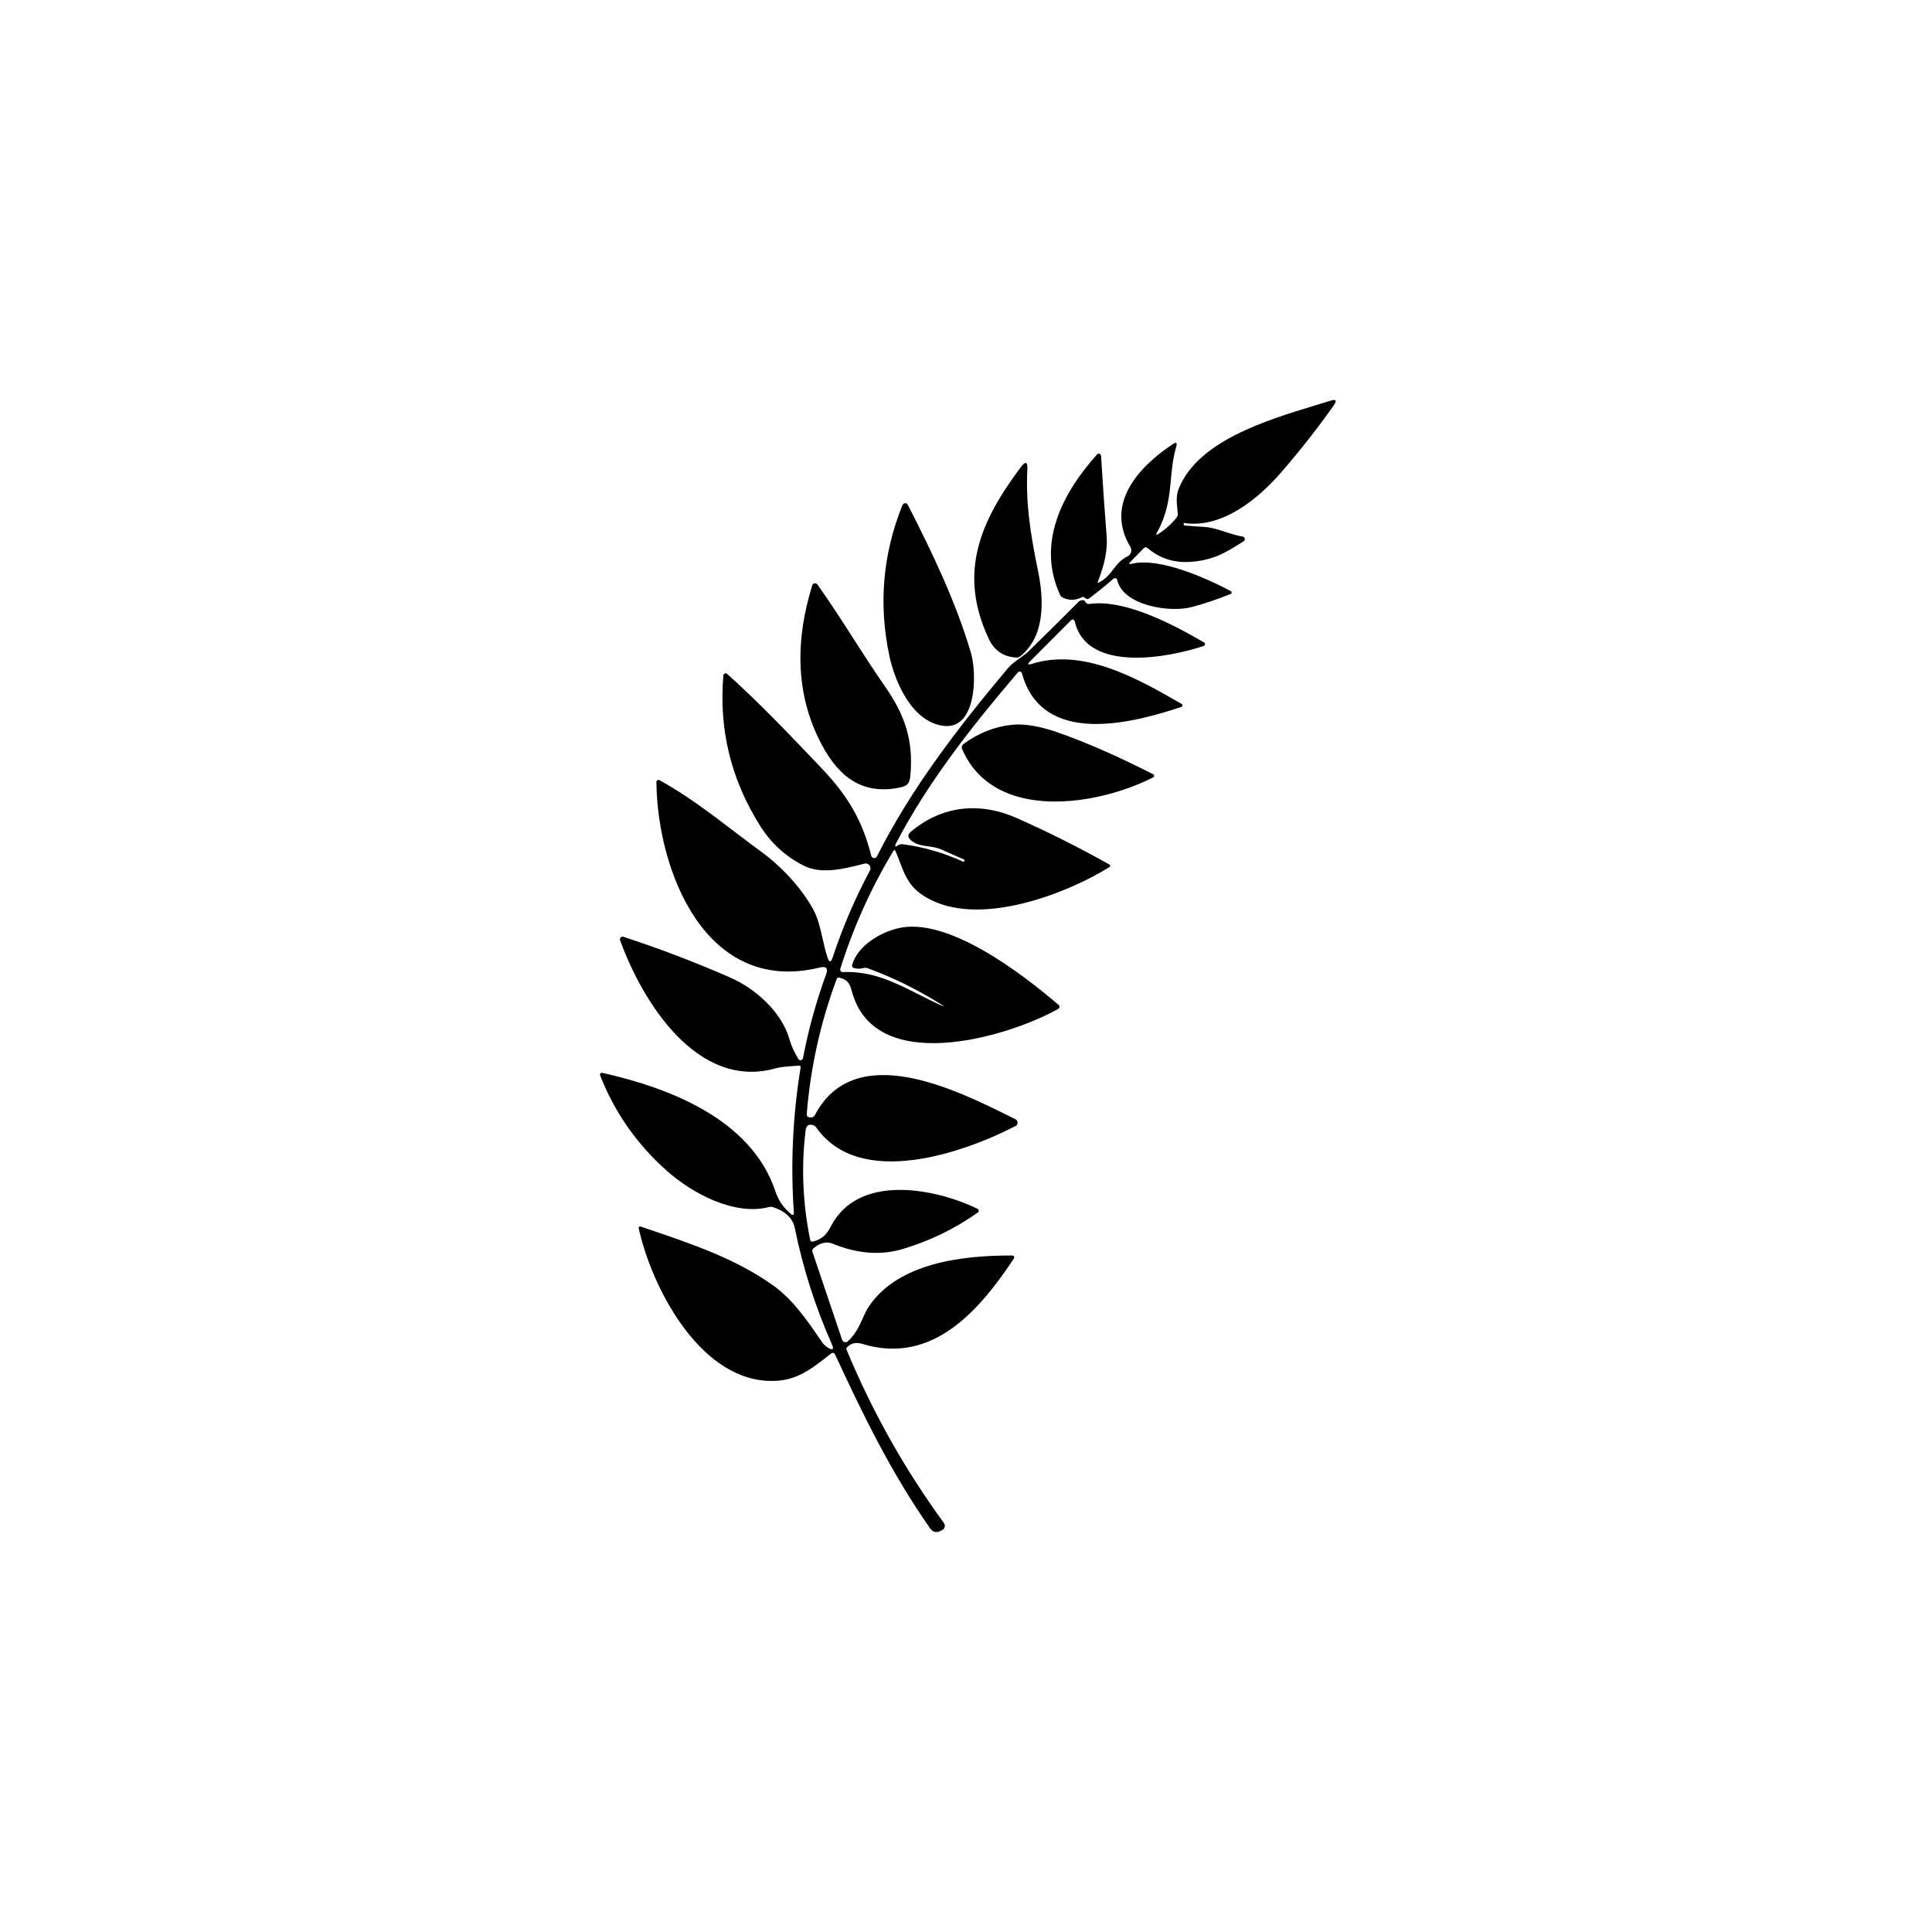 <svg width="512" height="512" viewBox="0 0 512 512" fill="none" xmlns="http://www.w3.org/2000/svg">
<rect width="512" height="512" fill="white"/>
<path d="M311.745 137.264C310.371 138.945 308.759 140.371 306.909 141.542C306.384 141.874 306.271 141.765 306.57 141.215C309.47 135.934 309.883 131.53 310.302 127.069C310.566 124.261 310.831 121.431 311.721 118.345C312.012 117.311 311.712 117.093 310.824 117.691C301.795 123.666 292.705 133.495 299.552 144.924C299.683 145.139 299.766 145.38 299.797 145.63C299.827 145.879 299.805 146.133 299.73 146.373C299.656 146.614 299.532 146.836 299.365 147.025C299.198 147.214 298.994 147.365 298.765 147.469C297.099 148.232 296.097 149.518 295.075 150.829C294.052 152.142 293.009 153.48 291.262 154.341C290.915 154.519 290.814 154.426 290.959 154.062C292.769 149.57 293.541 145.611 293.275 142.185C292.709 134.945 292.216 127.819 291.796 120.805C291.79 120.686 291.748 120.571 291.677 120.475C291.634 120.416 291.58 120.367 291.519 120.328C291.494 120.311 291.468 120.297 291.441 120.285C291.426 120.278 291.41 120.271 291.394 120.265C291.281 120.225 291.159 120.219 291.043 120.249C290.926 120.278 290.822 120.341 290.741 120.43C281.554 130.622 274.67 143.954 280.888 157.565C281.065 157.961 281.352 158.248 281.748 158.425C283.405 159.161 285.041 159.116 286.657 158.292C286.988 158.122 287.283 158.171 287.542 158.438C287.905 158.817 288.305 158.842 288.741 158.51C290.915 156.862 293.028 155.145 295.08 153.359C295.159 153.289 295.256 153.241 295.359 153.22C295.463 153.199 295.57 153.205 295.671 153.238C295.771 153.271 295.862 153.33 295.932 153.409C296.003 153.487 296.052 153.583 296.074 153.687C297.553 160.425 309.878 162.449 315.829 160.874C319.36 159.928 322.807 158.765 326.167 157.383C326.236 157.353 326.294 157.305 326.337 157.244C326.379 157.183 326.404 157.111 326.407 157.037C326.411 156.963 326.394 156.889 326.358 156.824C326.322 156.758 326.269 156.705 326.204 156.668C319.793 153.238 307.212 147.602 299.94 149.408C299.165 149.602 299.055 149.416 299.613 148.851L303.079 145.3C303.418 144.96 303.77 144.944 304.134 145.251C307.333 147.982 311.103 149.198 315.442 148.899C321.502 148.483 324.626 146.533 328.943 143.838L329.573 143.445C329.692 143.373 329.785 143.267 329.84 143.14C329.896 143.013 329.912 142.873 329.885 142.737L329.876 142.694L329.863 142.651L329.848 142.612C329.829 142.566 329.806 142.522 329.778 142.481C329.753 142.445 329.725 142.411 329.693 142.38C329.593 142.284 329.467 142.22 329.331 142.197C327.738 141.937 326.26 141.455 324.793 140.977C322.913 140.364 321.05 139.757 318.981 139.627C318.581 139.603 318.182 139.577 317.784 139.55C317.261 139.515 316.738 139.478 316.217 139.44C315.461 139.385 314.706 139.326 313.951 139.264C313.865 139.257 313.8 139.233 313.753 139.191C313.69 139.135 313.663 139.046 313.672 138.924L313.709 138.634C313.709 138.609 313.72 138.597 313.745 138.597C323.756 140.112 333.318 132.368 339.585 125.108C344.707 119.193 349.337 113.291 353.474 107.401C354.37 106.124 354.076 105.72 352.589 106.189C351.836 106.426 351.053 106.668 350.243 106.915L349.382 107.178L348.55 107.43L348.52 107.439C335.617 111.356 317.494 116.857 312.388 129.471C311.647 131.291 311.831 133.129 312.022 135.037C312.057 135.377 312.091 135.719 312.121 136.064C312.152 136.5 312.017 136.929 311.745 137.264Z" fill="black"/>
<path d="M269.289 174.254C269.71 174.278 270.125 174.144 270.453 173.878C276.961 168.57 276.67 159.056 275.131 151.529C272.986 141.058 271.822 133.301 272.258 124.454C272.364 122.337 271.781 122.126 270.513 123.823C259.763 138.137 253.848 151.808 261.993 169.224C263.464 172.384 265.895 174.06 269.289 174.254Z" fill="black"/>
<path d="M240.553 133.737C246.928 146.172 253.388 159.613 257.327 173.078C258.927 178.557 258.854 193.549 249.946 192.349C241.68 191.234 237.147 180.738 235.669 173.709C232.825 160.199 233.931 147.053 238.99 134.271C239.159 133.834 239.341 133.56 239.535 133.446C239.622 133.397 239.717 133.365 239.816 133.353C239.915 133.341 240.015 133.348 240.11 133.376C240.205 133.403 240.293 133.449 240.37 133.511C240.445 133.573 240.508 133.65 240.553 133.737Z" fill="black"/>
<path d="M241.256 205.511C242.141 196.179 239.705 189.343 234.627 182.059C231.716 177.877 228.964 173.594 226.214 169.313L226.2 169.291C223.08 164.436 219.963 159.584 216.616 154.886C216.535 154.772 216.422 154.683 216.292 154.628C216.213 154.595 216.129 154.575 216.045 154.57C215.99 154.566 215.935 154.569 215.881 154.577C215.797 154.59 215.717 154.616 215.643 154.655C215.594 154.681 215.546 154.712 215.503 154.749C215.395 154.84 215.316 154.959 215.271 155.093C210.775 169.43 210.642 184.011 217.816 197.427C222.373 205.96 228.615 210.723 238.42 208.711C240.541 208.275 241.05 207.608 241.256 205.511Z" fill="black"/>
<path d="M249.206 266.05C243.139 262.244 236.751 259.101 230.045 256.621C229.617 256.459 229.18 256.439 228.736 256.56C227.928 256.77 227.12 256.766 226.312 256.548C226.222 256.523 226.138 256.481 226.065 256.423C226.025 256.391 225.988 256.354 225.956 256.314C225.93 256.282 225.906 256.247 225.886 256.21C225.878 256.196 225.871 256.181 225.864 256.166C225.857 256.15 225.849 256.132 225.843 256.115C225.823 256.06 225.809 256.002 225.803 255.943C225.8 255.918 225.799 255.893 225.799 255.868C225.799 255.842 225.8 255.816 225.803 255.79C225.804 255.771 225.807 255.751 225.811 255.732C225.815 255.709 225.82 255.686 225.827 255.663C227.354 250.621 233.075 247.216 237.862 246.028C251.121 242.744 271.034 258.184 280.548 266.317C280.626 266.384 280.687 266.468 280.725 266.563C280.739 266.599 280.75 266.636 280.758 266.673C280.771 266.735 280.775 266.799 280.769 266.863C280.766 266.892 280.761 266.921 280.755 266.949C280.739 267.02 280.71 267.088 280.67 267.149L280.646 267.184L280.619 267.218C280.572 267.274 280.515 267.322 280.452 267.359C266.877 274.982 231.632 285.321 225.718 262.572C225.185 260.536 224.494 259.626 222.567 259.105C222.139 258.984 221.848 259.13 221.694 259.542C217.404 271.096 214.77 283.014 213.792 295.295C213.768 295.691 213.941 295.942 214.313 296.047C215.105 296.273 215.662 296.071 215.985 295.441C226.567 275.451 253.29 288.744 267.659 295.891L269.095 296.604C269.264 296.688 269.406 296.817 269.506 296.977C269.606 297.137 269.66 297.321 269.661 297.51C269.661 297.568 269.657 297.627 269.647 297.684C269.625 297.811 269.58 297.933 269.513 298.044C269.482 298.096 269.446 298.144 269.406 298.189C269.322 298.285 269.221 298.364 269.107 298.422C255.775 305.318 227.948 315.305 216.337 298.822C216.207 298.631 216.039 298.467 215.843 298.342C215.647 298.217 215.428 298.133 215.198 298.095C214.204 297.925 213.643 298.378 213.514 299.452C212.318 309.003 212.713 318.715 214.701 328.589C214.717 328.666 214.748 328.739 214.792 328.804C214.805 328.822 214.818 328.839 214.832 328.855C214.842 328.867 214.853 328.878 214.864 328.889L214.882 328.906C214.906 328.928 214.932 328.948 214.959 328.966C215 328.991 215.043 329.012 215.088 329.026C215.116 329.036 215.145 329.043 215.175 329.048C215.251 329.06 215.329 329.056 215.404 329.037C217.731 328.455 219.016 327.28 220.191 325.001C227.415 310.966 247.655 314.82 259.06 320.347C259.148 320.39 259.222 320.456 259.277 320.536C259.306 320.577 259.328 320.622 259.344 320.668C259.36 320.713 259.371 320.76 259.375 320.808C259.383 320.905 259.367 321.003 259.326 321.093C259.286 321.182 259.223 321.259 259.145 321.317C253.101 325.607 246.479 328.831 239.28 330.988C233.455 332.742 227.253 332.277 220.676 329.595C219.052 328.932 217.371 329.324 215.634 330.77C215.287 331.053 215.186 331.404 215.332 331.825L223.173 355.083C223.186 355.121 223.201 355.159 223.219 355.196C223.234 355.225 223.25 355.253 223.267 355.28C223.309 355.347 223.36 355.408 223.418 355.462C223.53 355.566 223.666 355.641 223.814 355.679C223.962 355.718 224.117 355.719 224.265 355.682C224.413 355.646 224.55 355.573 224.663 355.471C226.75 353.599 227.763 351.325 228.667 349.298C229.139 348.24 229.581 347.249 230.13 346.417C237.947 334.527 255.448 332.673 268.271 332.722C268.364 332.724 268.456 332.751 268.536 332.801C268.616 332.85 268.68 332.919 268.724 333.001C268.767 333.083 268.788 333.174 268.783 333.266C268.78 333.306 268.773 333.345 268.762 333.383L268.752 333.412C268.743 333.438 268.731 333.463 268.718 333.486L268.695 333.521C259.666 347.071 247.218 361.906 228.433 356.125C226.857 355.64 225.524 355.955 224.433 357.07C224.272 357.232 224.235 357.418 224.324 357.628C231.103 373.99 239.709 389.313 250.139 403.599C250.182 403.657 250.22 403.72 250.252 403.784C250.303 403.888 250.34 403.997 250.362 404.111C250.398 404.296 250.392 404.487 250.346 404.67C250.325 404.752 250.297 404.831 250.261 404.907C250.216 405 250.16 405.088 250.094 405.169C250.028 405.249 249.953 405.321 249.87 405.383C249.803 405.433 249.731 405.477 249.655 405.514L249.23 405.72C248.1 406.261 247.174 406.018 246.455 404.992C236.19 390.291 228.845 375.226 221.355 359.07C221.08 358.464 220.68 358.367 220.155 358.779L219.676 359.153C214.394 363.283 210.436 366.377 203.187 365.93C184.898 364.815 172.694 340.878 169.3 325.668C169.179 325.102 169.389 324.912 169.93 325.098L171.932 325.778C183.342 329.649 195.035 333.616 204.835 340.612C210.12 344.397 213.753 349.694 217.373 354.974L218.022 355.919C218.313 356.343 219.064 356.937 219.367 357.119C220.724 357.943 221.08 357.632 220.434 356.186C216.087 346.393 212.822 336.168 210.641 325.51C210.099 322.852 208.168 320.985 204.847 319.911C204.492 319.798 204.137 319.79 203.781 319.887C194.679 322.226 183.553 316.36 176.717 310.275C168.759 303.206 162.864 294.774 159.034 284.981C159.001 284.897 158.992 284.806 159.007 284.717C159.022 284.629 159.061 284.546 159.119 284.477C159.136 284.457 159.154 284.439 159.173 284.422L159.202 284.4L159.226 284.384C159.261 284.361 159.299 284.342 159.339 284.329C159.378 284.316 159.419 284.307 159.46 284.304L159.503 284.303C159.517 284.303 159.531 284.304 159.545 284.305C159.565 284.307 159.584 284.31 159.604 284.315C177.493 288.314 199.018 296.616 205.441 315.572C206.375 318.299 207.502 319.874 209.502 321.632C210.14 322.189 210.431 322.044 210.374 321.196C209.493 308.389 210.091 295.643 212.168 282.957C212.233 282.569 212.067 282.388 211.671 282.412C208.6 282.59 206.625 282.808 205.744 283.066C184.935 289.09 170.257 265.602 164.331 249.155C164.288 249.031 164.281 248.897 164.31 248.769C164.338 248.641 164.401 248.523 164.492 248.43C164.583 248.336 164.698 248.271 164.824 248.24C164.949 248.21 165.081 248.216 165.203 248.258C174.681 251.353 184.09 254.94 193.43 259.021C200.048 261.905 207.041 267.989 209.175 275.298C209.792 277.418 210.58 278.97 211.574 280.642C211.644 280.757 211.747 280.849 211.87 280.904C211.992 280.959 212.129 280.976 212.261 280.953L212.294 280.946L212.325 280.938C212.357 280.929 212.387 280.918 212.417 280.905C212.464 280.884 212.508 280.857 212.549 280.826C212.571 280.809 212.592 280.791 212.612 280.772C212.708 280.677 212.773 280.556 212.798 280.424C214.244 272.869 216.285 265.472 218.919 258.233C219.517 256.601 218.967 255.991 217.27 256.403C186.898 263.82 174.197 230.672 173.954 207.256C173.955 207.159 173.981 207.063 174.03 206.978C174.079 206.894 174.149 206.823 174.233 206.773C174.317 206.723 174.412 206.696 174.51 206.693C174.607 206.691 174.704 206.714 174.79 206.76C181.841 210.646 188.199 215.488 194.569 220.338L194.601 220.363C196.981 222.174 199.362 223.987 201.781 225.751C207.041 229.581 212.41 235.302 215.513 241.01C216.775 243.33 217.387 246.035 218.006 248.775C218.38 250.43 218.757 252.098 219.282 253.7C219.743 255.114 220.207 255.114 220.676 253.7C223.31 245.741 226.603 238.065 230.554 230.672C230.665 230.457 230.713 230.215 230.69 229.973C230.668 229.732 230.577 229.503 230.427 229.312L230.411 229.293C230.396 229.274 230.38 229.255 230.364 229.238L230.324 229.197C230.311 229.183 230.297 229.171 230.283 229.158L230.251 229.129C230.23 229.112 230.209 229.095 230.188 229.079C230.084 229.002 229.969 228.941 229.847 228.899C229.748 228.865 229.645 228.843 229.541 228.835C229.406 228.823 229.269 228.834 229.136 228.866L228.452 229.038C223.55 230.275 217.657 231.761 212.98 229.4C208.229 226.992 204.419 223.533 201.551 219.025C193.762 206.768 190.477 193.42 191.698 178.981C191.705 178.87 191.744 178.763 191.811 178.674C191.878 178.584 191.968 178.516 192.073 178.475C192.178 178.435 192.292 178.424 192.404 178.445C192.516 178.466 192.619 178.517 192.703 178.593C200.997 186.03 208.687 194.102 216.374 202.17L217.779 203.645C224.736 210.941 228.591 217.583 230.905 226.818C230.944 226.974 231.029 227.115 231.149 227.22C231.192 227.257 231.238 227.29 231.287 227.317C231.325 227.337 231.365 227.355 231.406 227.369L231.45 227.383L231.498 227.395L231.524 227.4L231.552 227.405L231.582 227.409C231.743 227.426 231.906 227.394 232.049 227.316C232.192 227.239 232.309 227.12 232.384 226.976C241.559 208.796 253.909 192.81 267.047 177.151C267.992 176.031 269.149 175.211 270.268 174.418C271.1 173.828 271.91 173.253 272.598 172.582C277.074 168.21 281.518 163.815 285.93 159.395C286.107 159.209 286.443 159.092 286.935 159.044C287.235 159.011 287.457 159.149 287.602 159.456C287.645 159.554 287.703 159.644 287.773 159.723C287.848 159.806 287.936 159.878 288.035 159.933C288.075 159.955 288.116 159.975 288.159 159.991L288.202 160.007L288.246 160.021C288.27 160.028 288.295 160.034 288.321 160.039C288.434 160.063 288.552 160.066 288.669 160.05C298.17 158.716 311.054 165.576 319.077 170.254C319.119 170.279 319.158 170.309 319.191 170.343C319.225 170.378 319.253 170.418 319.275 170.461C319.309 170.526 319.328 170.596 319.332 170.668C319.333 170.692 319.332 170.717 319.33 170.742C319.325 170.796 319.312 170.849 319.29 170.898C319.273 170.937 319.251 170.974 319.225 171.008C319.165 171.085 319.084 171.143 318.993 171.176C309.951 174.242 288.257 178.435 284.875 164.91C284.665 164.061 284.253 163.948 283.639 164.57L272.986 175.26C272.21 176.044 272.351 176.27 273.41 175.939C286.996 171.66 301.297 179.684 313.139 186.556C313.157 186.567 313.175 186.579 313.191 186.592C313.22 186.615 313.247 186.642 313.269 186.672L313.275 186.679C313.281 186.688 313.287 186.697 313.292 186.706L313.307 186.733C313.345 186.807 313.361 186.89 313.353 186.973C313.346 187.056 313.315 187.134 313.264 187.2C313.213 187.266 313.145 187.315 313.066 187.344C299.94 191.707 276.197 197.924 270.816 178.423C270.802 178.374 270.782 178.326 270.757 178.282L270.735 178.247L270.714 178.217C270.694 178.189 270.67 178.164 270.645 178.14C270.564 178.062 270.464 178.008 270.356 177.983C270.247 177.958 270.134 177.963 270.03 177.998C269.979 178.015 269.931 178.039 269.888 178.068C269.863 178.085 269.839 178.103 269.817 178.123C269.804 178.134 269.793 178.146 269.782 178.158L269.761 178.181C257.69 192.325 245.861 207.293 237.329 223.727C237.264 223.849 237.24 223.974 237.256 224.103C237.28 224.386 237.398 224.434 237.608 224.249C238.092 223.82 238.678 223.651 239.365 223.739C244.948 224.499 250.297 226.062 255.412 228.43C255.416 228.43 255.42 228.429 255.424 228.427C255.428 228.425 255.432 228.422 255.436 228.418L255.569 228.091C255.634 227.937 255.593 227.828 255.448 227.763C253.468 226.915 251.497 226.042 249.533 225.145C248.412 224.634 247.204 224.464 246.015 224.296C244.275 224.051 242.576 223.811 241.244 222.515C240.525 221.804 240.549 221.126 241.316 220.479C249.606 213.45 259.654 212.432 269.568 216.843C277.955 220.576 286.107 224.669 294.026 229.121C294.054 229.136 294.08 229.155 294.103 229.176C294.128 229.2 294.15 229.226 294.168 229.256C294.202 229.313 294.221 229.378 294.223 229.444C294.224 229.511 294.208 229.577 294.175 229.635C294.143 229.693 294.095 229.741 294.038 229.775C281.712 237.386 257.194 246.634 243.789 236.708C240.725 234.44 239.605 231.464 238.453 228.403L238.451 228.396C238.095 227.452 237.736 226.5 237.317 225.557C237.147 225.178 236.957 225.166 236.747 225.521C230.816 235.362 226.13 245.773 222.688 256.754C222.654 256.855 222.646 256.962 222.664 257.067C222.682 257.172 222.726 257.271 222.792 257.356C222.832 257.407 222.879 257.452 222.932 257.49L222.973 257.517C222.995 257.53 223.018 257.542 223.041 257.553C223.139 257.598 223.247 257.619 223.354 257.615C231.071 257.253 237.285 260.402 243.717 263.66C244.22 263.915 244.725 264.171 245.232 264.426C246.499 265.063 247.779 265.693 249.085 266.292C250.305 266.85 250.345 266.769 249.206 266.05Z" fill="black"/>
<path d="M305.613 205.184C297.274 200.978 288.936 197.1 280.088 194.022C275.329 192.381 271.318 191.739 268.054 192.094C263.472 192.595 259.23 194.292 255.328 197.185C255.128 197.333 254.984 197.546 254.92 197.788C254.883 197.927 254.874 198.072 254.893 198.213C254.906 198.318 254.934 198.42 254.976 198.518C263.412 217.97 290.863 213.547 305.625 205.996C305.638 205.99 305.651 205.983 305.663 205.975C305.676 205.967 305.689 205.958 305.701 205.948L305.725 205.928L305.734 205.92C305.761 205.894 305.785 205.864 305.805 205.831C305.848 205.759 305.871 205.677 305.87 205.593C305.868 205.509 305.844 205.426 305.798 205.354C305.785 205.333 305.77 205.314 305.754 205.295L305.732 205.271C305.697 205.236 305.657 205.206 305.613 205.184Z" fill="black"/>
</svg>
